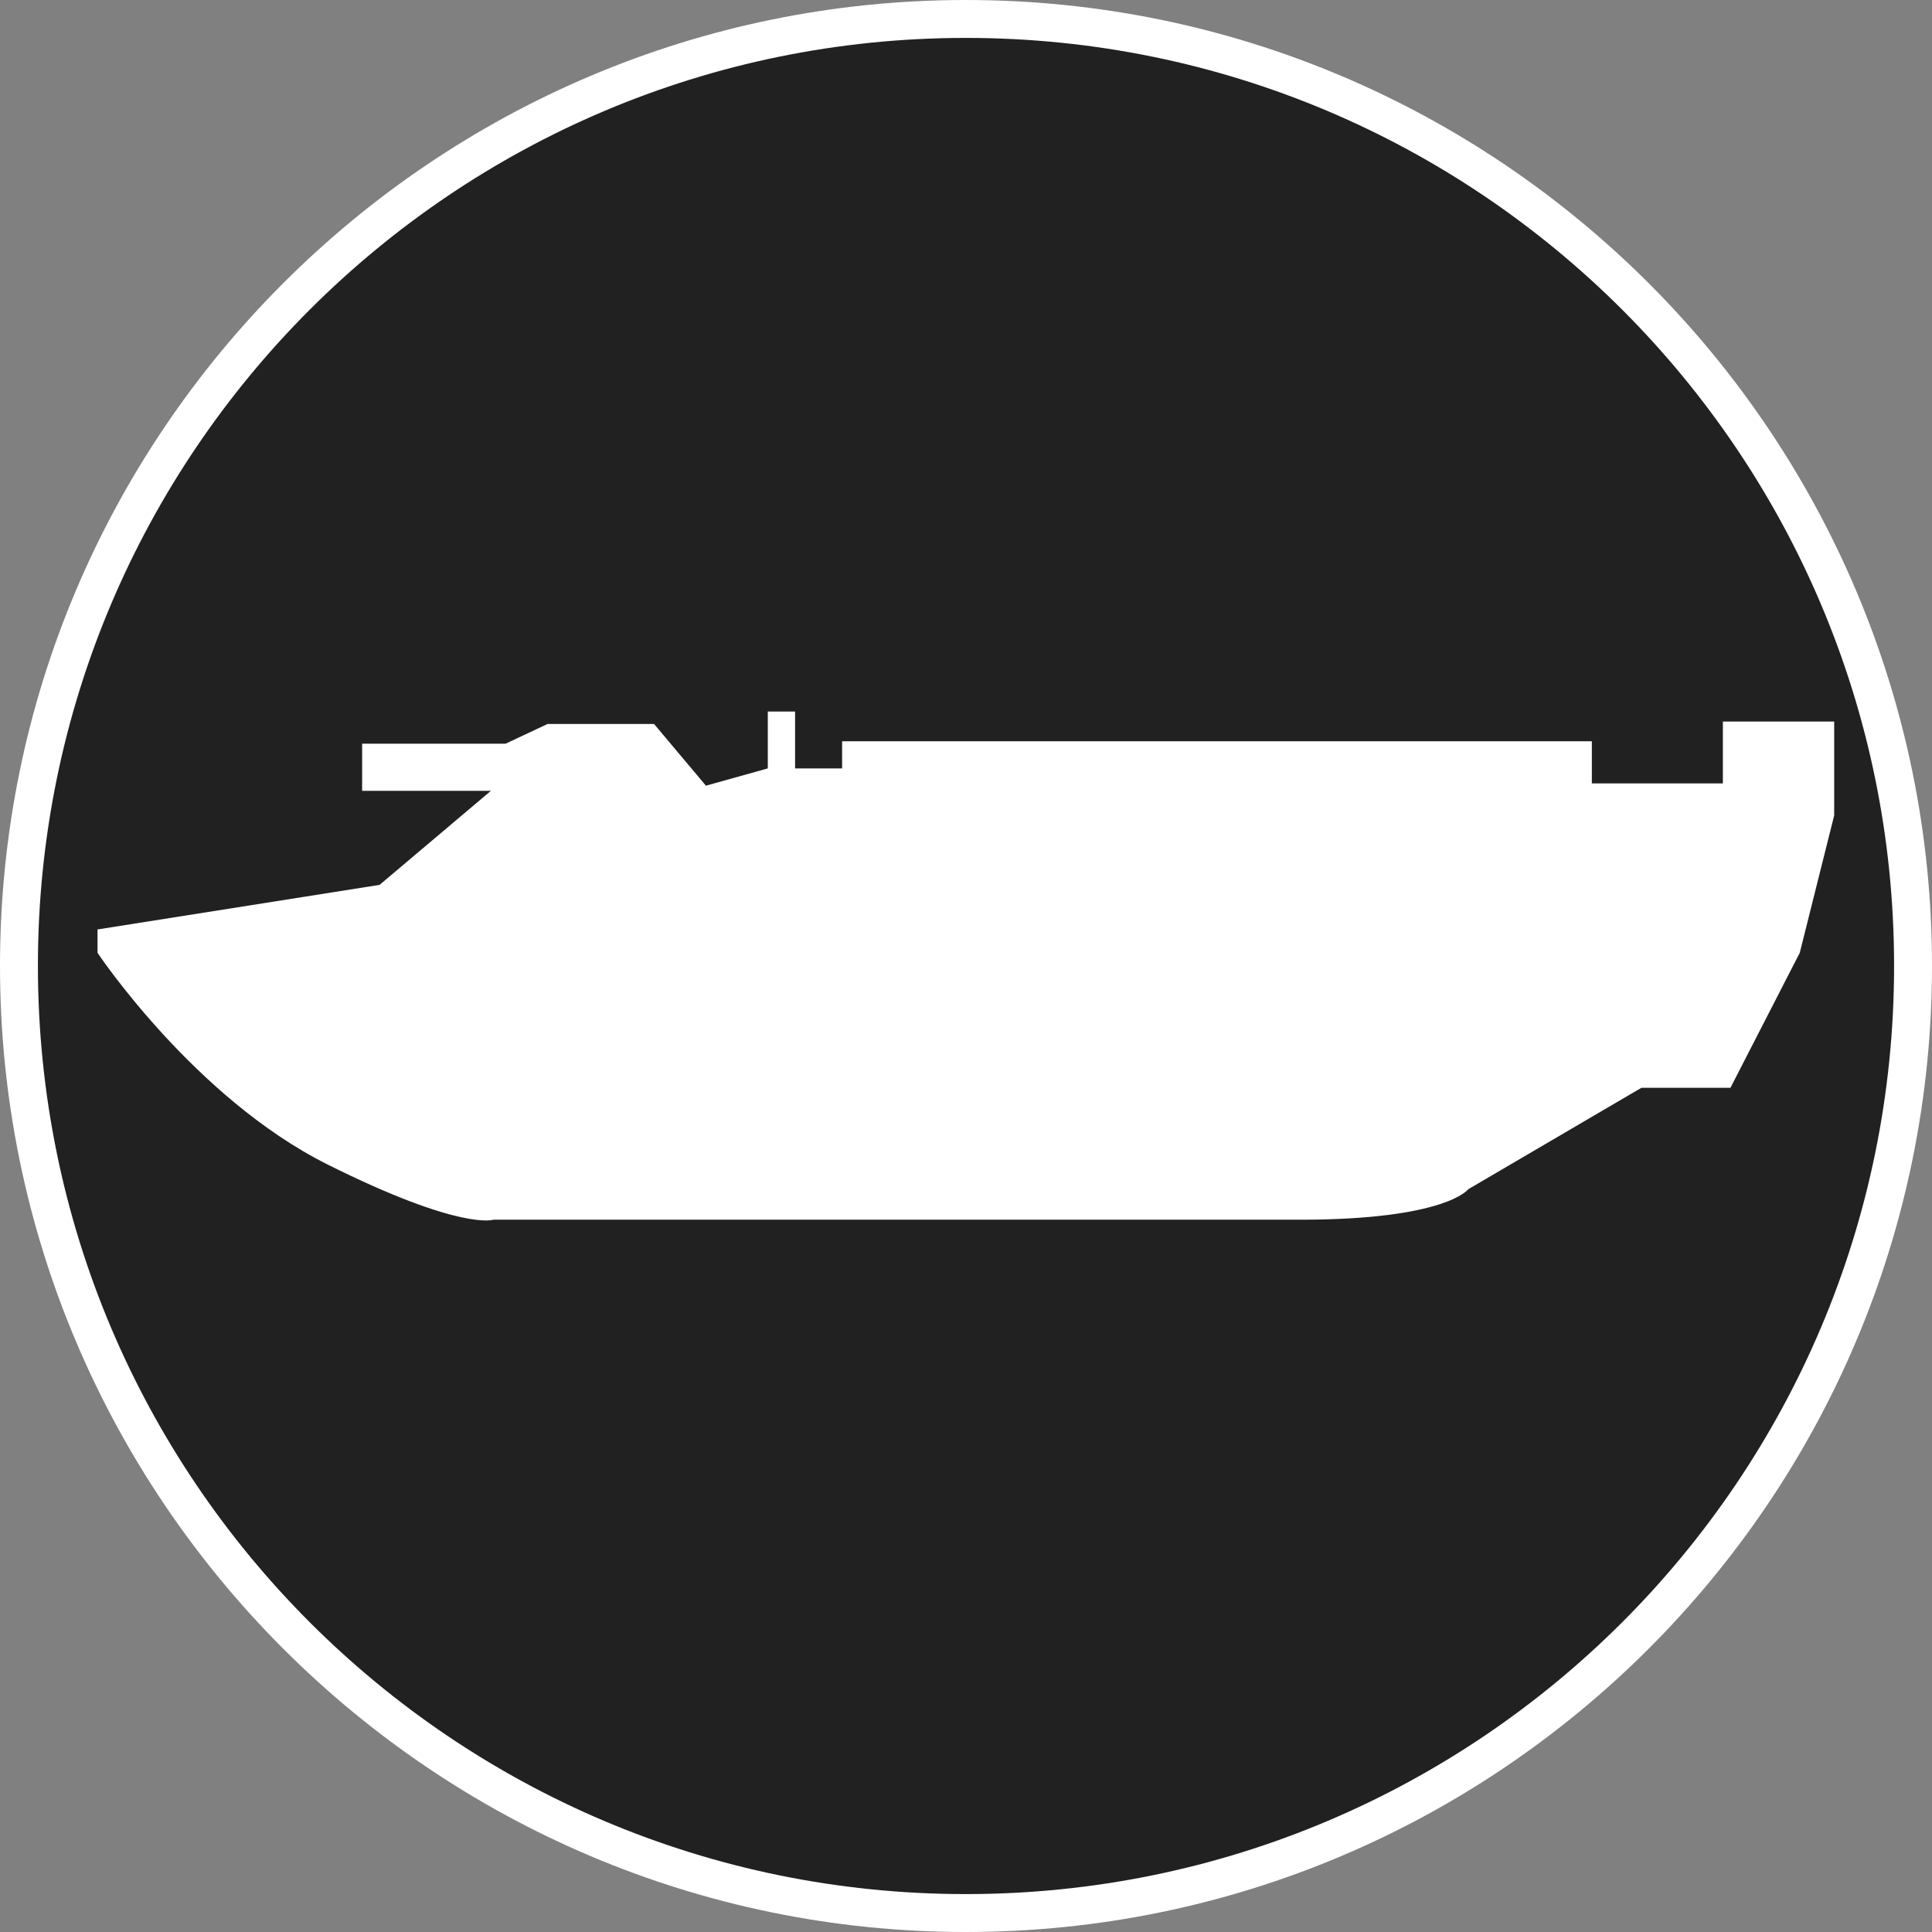 <?xml version="1.0" standalone="no"?>
<svg xmlns="http://www.w3.org/2000/svg" viewBox="-6.37 -6.37 12.74 12.74" color="#212121" width="75" height="75"><rect x="-6.37" y="-6.37" width="12.74" height="12.74" fill="#808080" stroke="none"/><g transform="matrix(1 0 0 -1 0 0)">
		<g xmlns="http://www.w3.org/2000/svg" id="Circle_5_">
			<path class="primary" fill="currentColor" d="M-0.001-6.245c-3.443,0-6.244,2.802-6.244,6.246c0,3.443,2.801,6.244,6.244,6.244    c3.444,0,6.246-2.801,6.246-6.244C6.245-3.443,3.443-6.245-0.001-6.245z"/>
			<path class="secondary" d="M-0.001,6.12c3.381,0,6.121-2.74,6.121-6.119c0-3.381-2.74-6.121-6.121-6.121    c-3.379,0-6.119,2.74-6.119,6.121C-6.12,3.38-3.38,6.12-0.001,6.12 M-0.001,6.37c-3.512,0-6.369-2.857-6.369-6.369    c0-3.513,2.857-6.371,6.369-6.371c3.513,0,6.371,2.858,6.371,6.371C6.37,3.513,3.512,6.37-0.001,6.37L-0.001,6.37z" fill="#FFFFFF"/>
		</g>
		<path xmlns="http://www.w3.org/2000/svg" class="secondary" d="M5.498,0.087l-0.457-0.89H4.454L3.312-1.472c0,0-0.146-0.201-1.109-0.201s-5.319,0-5.319,0   S-3.328-1.749-4.21-1.309c-0.88,0.44-1.517,1.396-1.517,1.396v0.154l1.86,0.294l0.734,0.62h-0.849v0.311h0.946l0.277,0.13h0.702   l0.342-0.407l0.408,0.114v0.375h0.18V1.303h0.31v0.179h4.944V1.204h0.864v0.408h0.734V0.993L5.498,0.087z" fill="#FFFFFF"/>
	</g></svg>